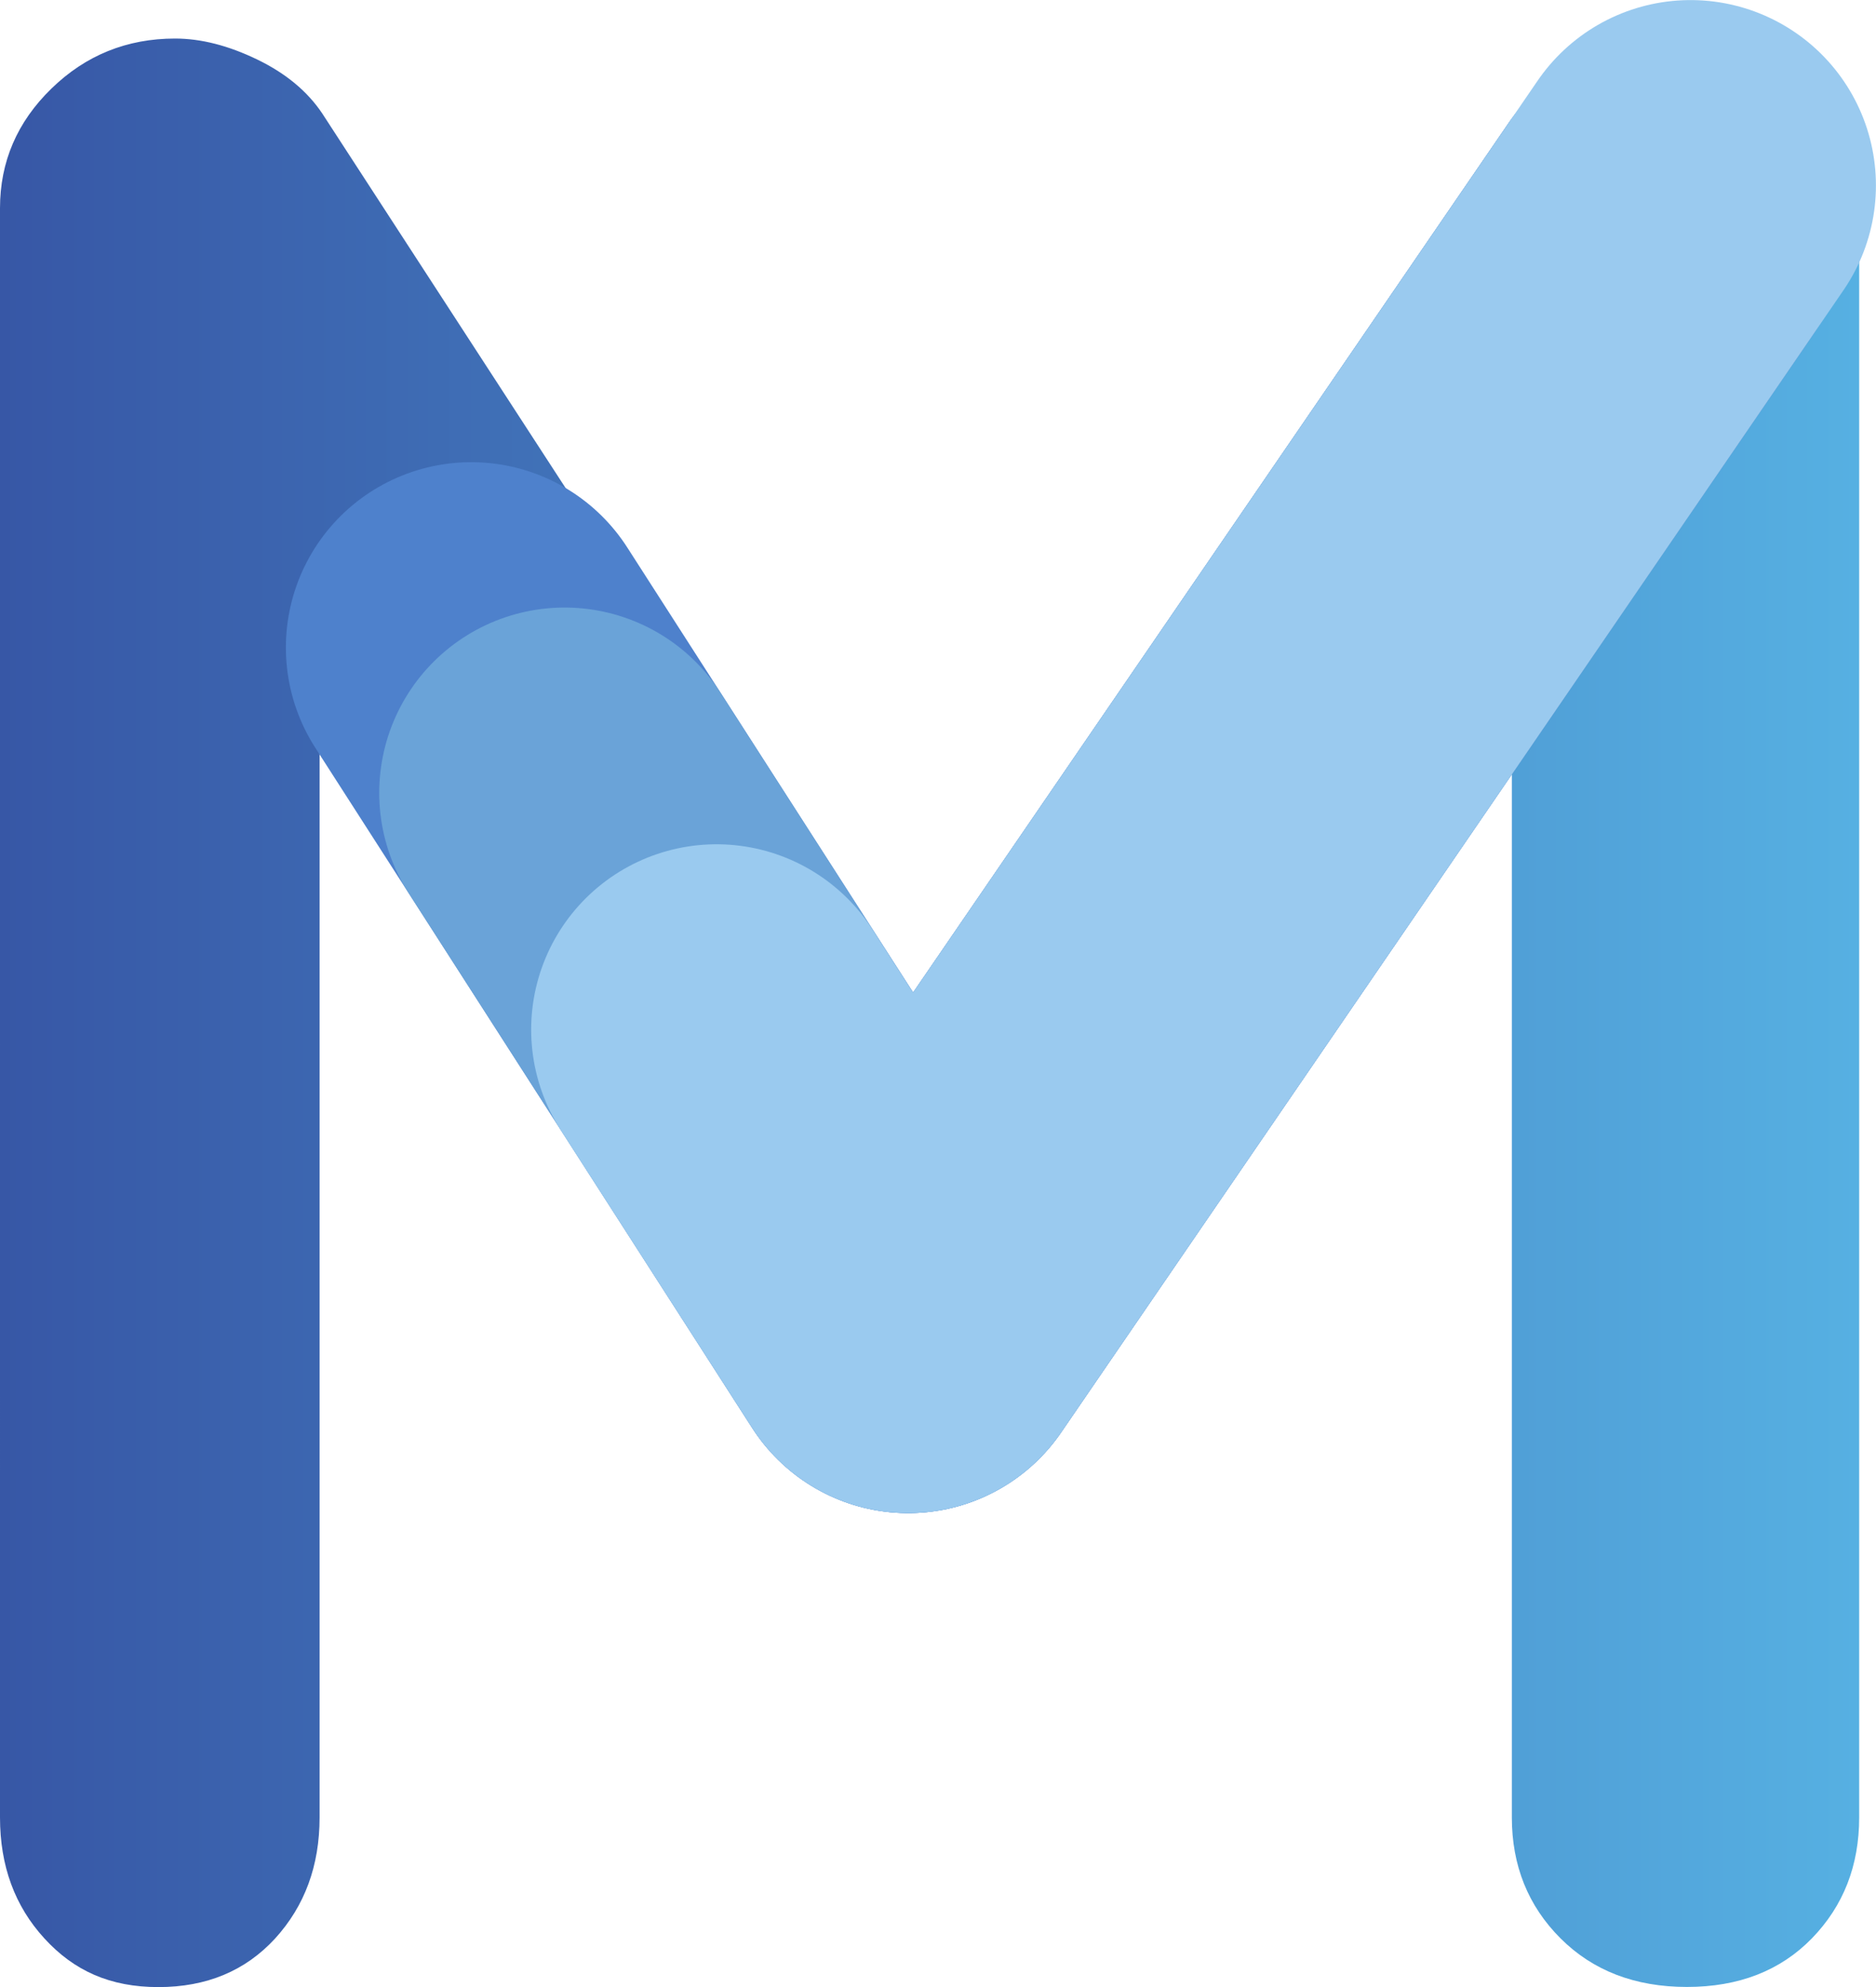 <?xml version="1.0" encoding="UTF-8"?>
<svg id="Capa_1" data-name="Capa 1" xmlns="http://www.w3.org/2000/svg" xmlns:xlink="http://www.w3.org/1999/xlink" viewBox="0 0 133.84 141.77">
  <defs>
    <style>
      .cls-1 {
        stroke: #4e81cc;
      }

      .cls-1, .cls-2, .cls-3 {
        fill: none;
        stroke-linecap: round;
        stroke-linejoin: round;
        stroke-width: 26.45px;
      }

      .cls-4 {
        fill: url(#Degradado_sin_nombre);
        stroke-width: 0px;
      }

      .cls-2 {
        stroke: #9acaef;
      }

      .cls-3 {
        stroke: #6aa3d8;
      }
    </style>
    <linearGradient id="Degradado_sin_nombre" data-name="Degradado sin nombre" x1="0" y1="61.91" x2="132.67" y2="61.91" gradientTransform="translate(0 134.17) scale(1 -1)" gradientUnits="userSpaceOnUse">
      <stop offset="0" stop-color="#3757a6"/>
      <stop offset="1" stop-color="#56b0e2"/>
    </linearGradient>
  </defs>
  <path class="cls-4" d="m132.64,14.84v114.82c0,3.44-1.12,6.31-3.37,8.63-2.25,2.31-5.22,3.47-8.92,3.47s-6.71-1.16-9.02-3.47-3.47-5.19-3.47-8.63V49.84l-32.72,49.88c-1.19,1.46-2.68,2.71-4.46,3.77s-3.6,1.52-5.45,1.39c-1.72.13-3.47-.33-5.25-1.39s-3.27-2.31-4.46-3.77L22.8,47.99v81.68c0,3.44-1.06,6.31-3.17,8.63-2.12,2.31-4.89,3.47-8.33,3.47s-6.02-1.16-8.13-3.47c-2.12-2.31-3.17-5.19-3.17-8.63V14.85c0-3.3,1.22-6.15,3.67-8.53,2.44-2.38,5.39-3.57,8.82-3.57,1.85,0,3.8.5,5.85,1.49s3.6,2.28,4.66,3.87l43.17,66.45L110.65,8.11c2.51-3.57,5.75-5.35,9.72-5.35,3.17,0,6.01,1.12,8.53,3.37,2.51,2.25,3.77,5.16,3.77,8.72h-.03Z"/>
  <g>
    <polyline class="cls-1" points="33.62 46.2 64.79 94.73 118.54 16.25"/>
    <polyline class="cls-3" points="40.28 56.57 64.79 94.73 118.54 16.25"/>
    <polyline class="cls-2" points="51.12 73.46 64.79 94.73 120.61 13.23"/>
  </g>
</svg>